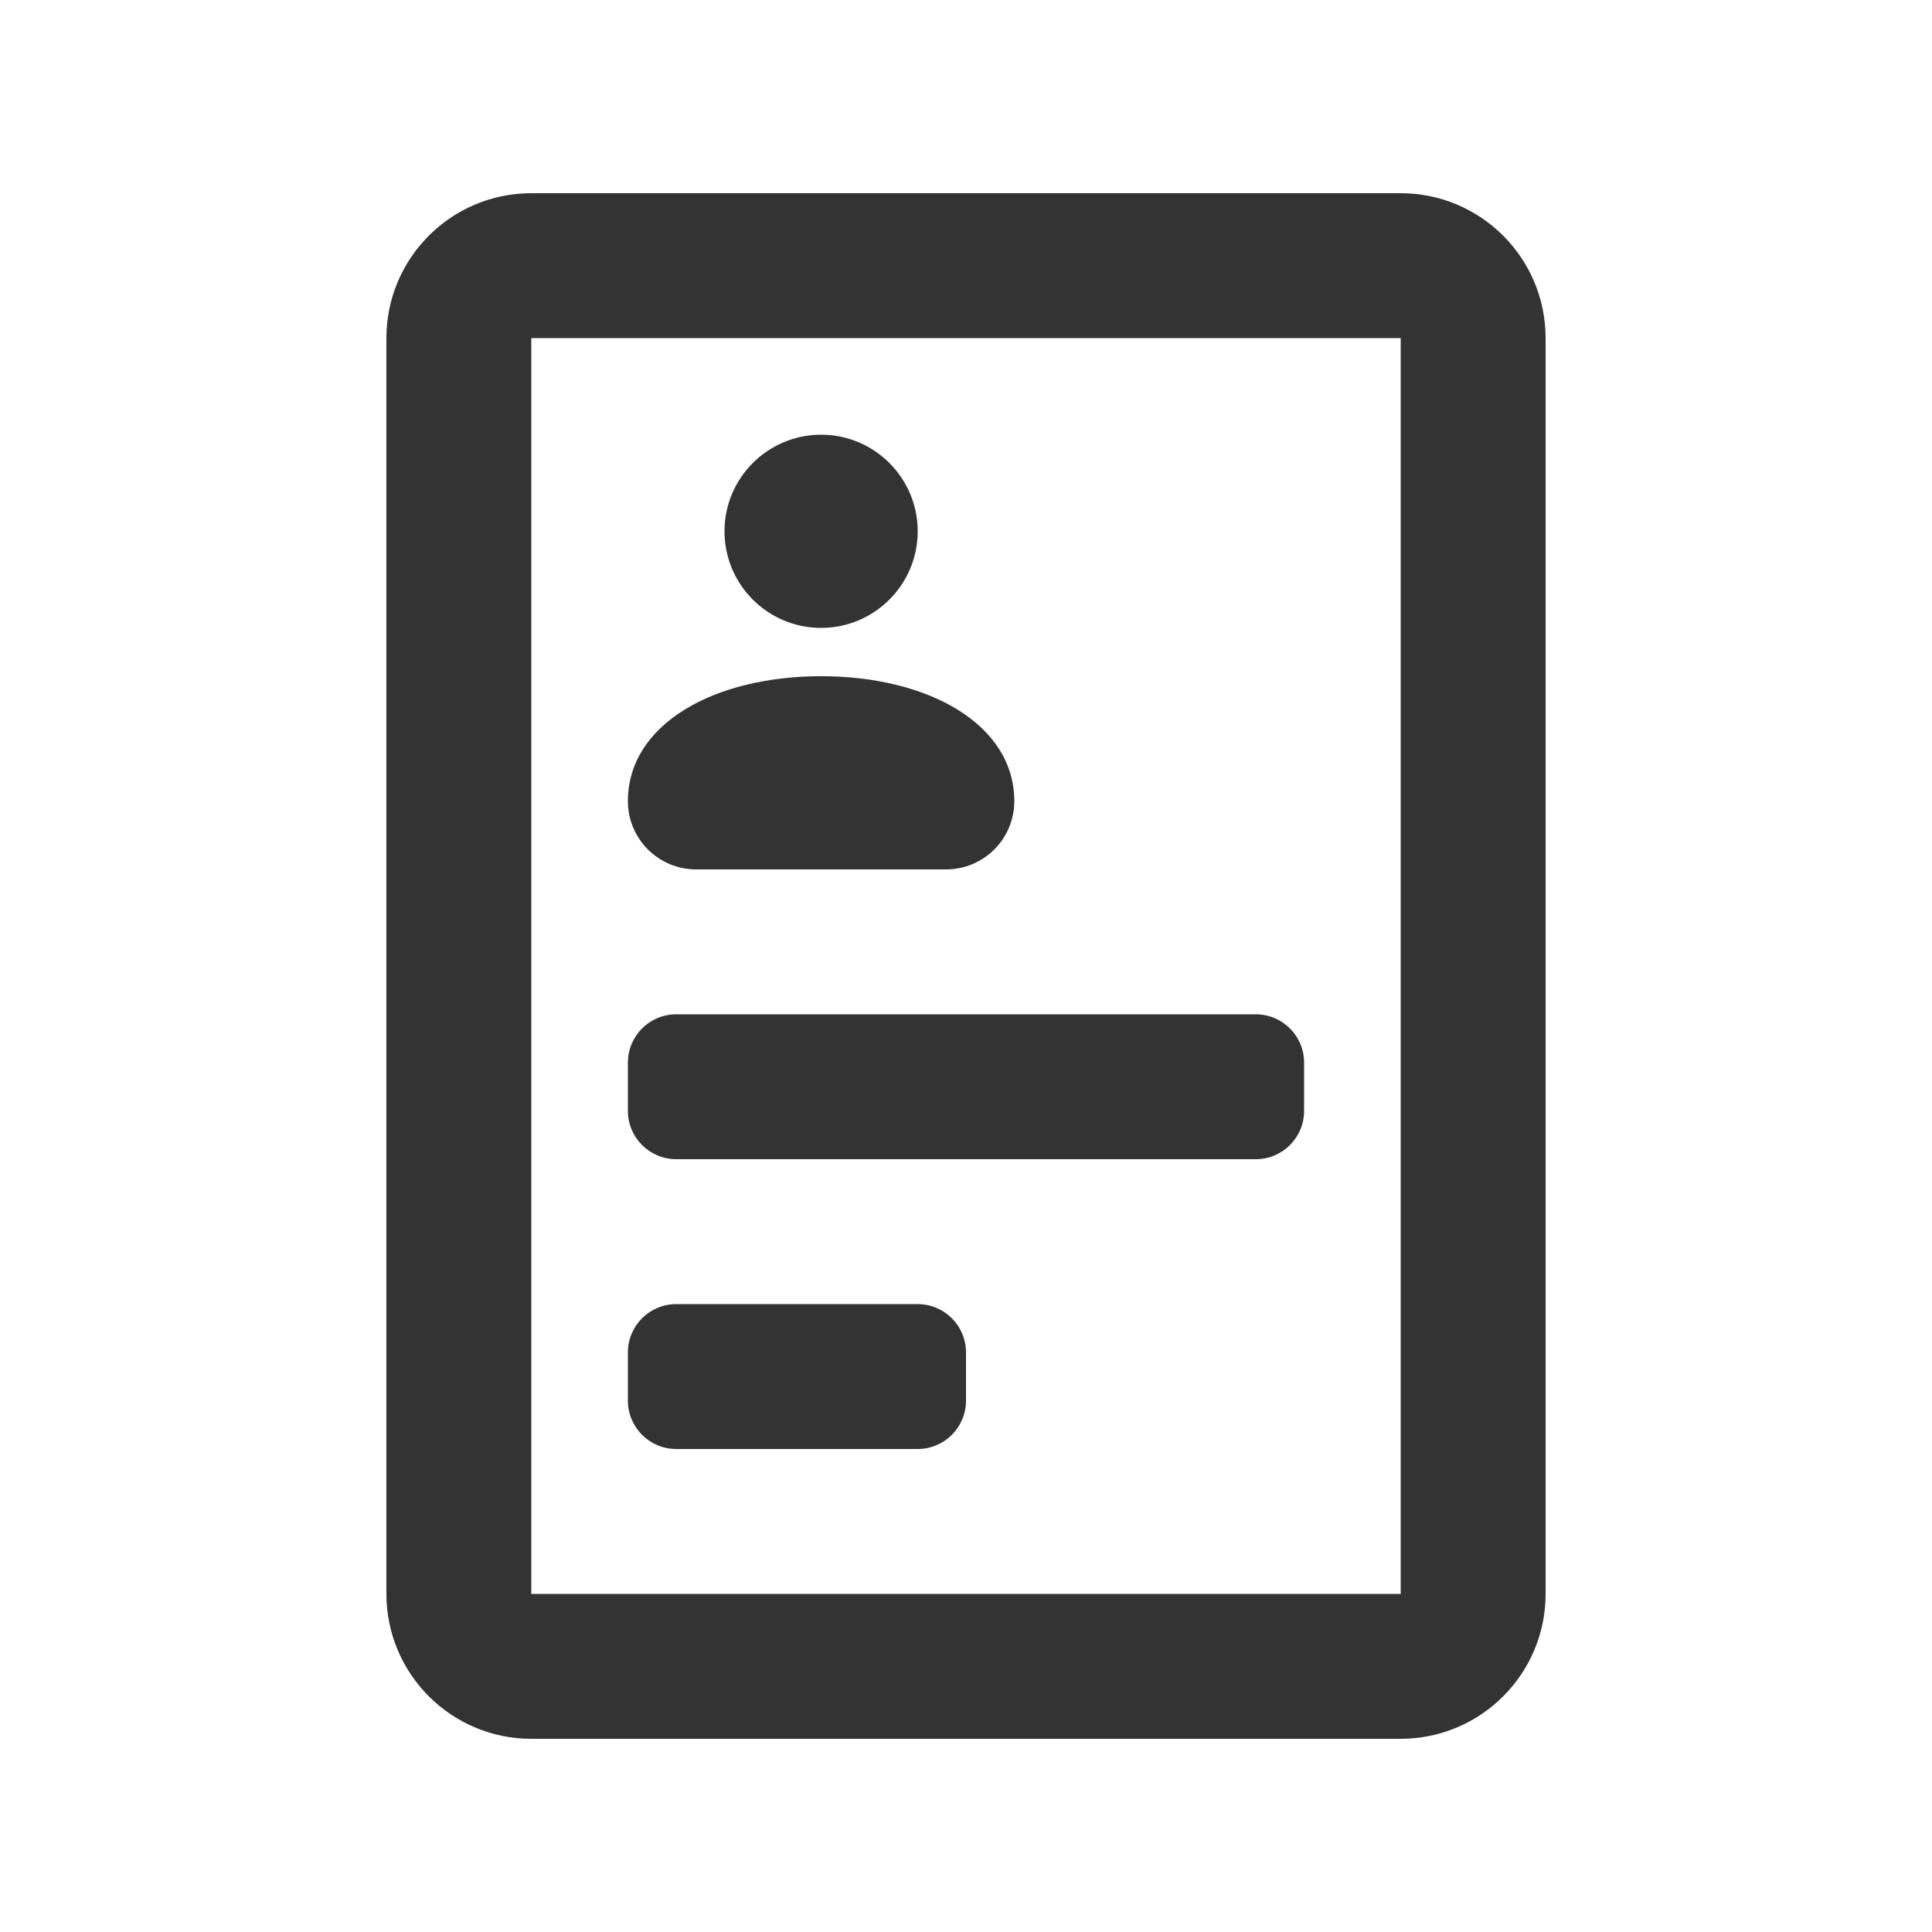 <svg width="20" height="20" viewBox="0 0 20 20" fill="none" xmlns="http://www.w3.org/2000/svg">
<path d="M14.5 2C15.328 2 16 2.672 16 3.5V16.5C16 17.328 15.328 18 14.5 18H5.5C4.672 18 4 17.328 4 16.5V3.5C4 2.672 4.672 2 5.5 2H14.5ZM5.5 16.5H14.5V3.5H5.5V16.5ZM9.5 13.5C9.776 13.5 10 13.724 10 14V14.5C10 14.776 9.776 15 9.5 15H7C6.724 15 6.5 14.776 6.5 14.5V14C6.5 13.724 6.724 13.5 7 13.5H9.5ZM13 10.5C13.276 10.5 13.5 10.724 13.5 11V11.5C13.5 11.776 13.276 12 13 12H7C6.724 12 6.5 11.776 6.5 11.5V11C6.5 10.724 6.724 10.5 7 10.5H13ZM8.5 7C9.605 7 10.5 7.494 10.5 8.294C10.5 8.684 10.184 9 9.794 9H7.206C6.816 9 6.5 8.684 6.5 8.294C6.5 7.494 7.395 7 8.5 7ZM8.5 4.5C9.052 4.5 9.5 4.948 9.5 5.5C9.5 6.052 9.052 6.5 8.5 6.5C7.948 6.5 7.5 6.052 7.5 5.5C7.5 4.948 7.948 4.5 8.5 4.5Z" fill="#333333"/>
</svg>
